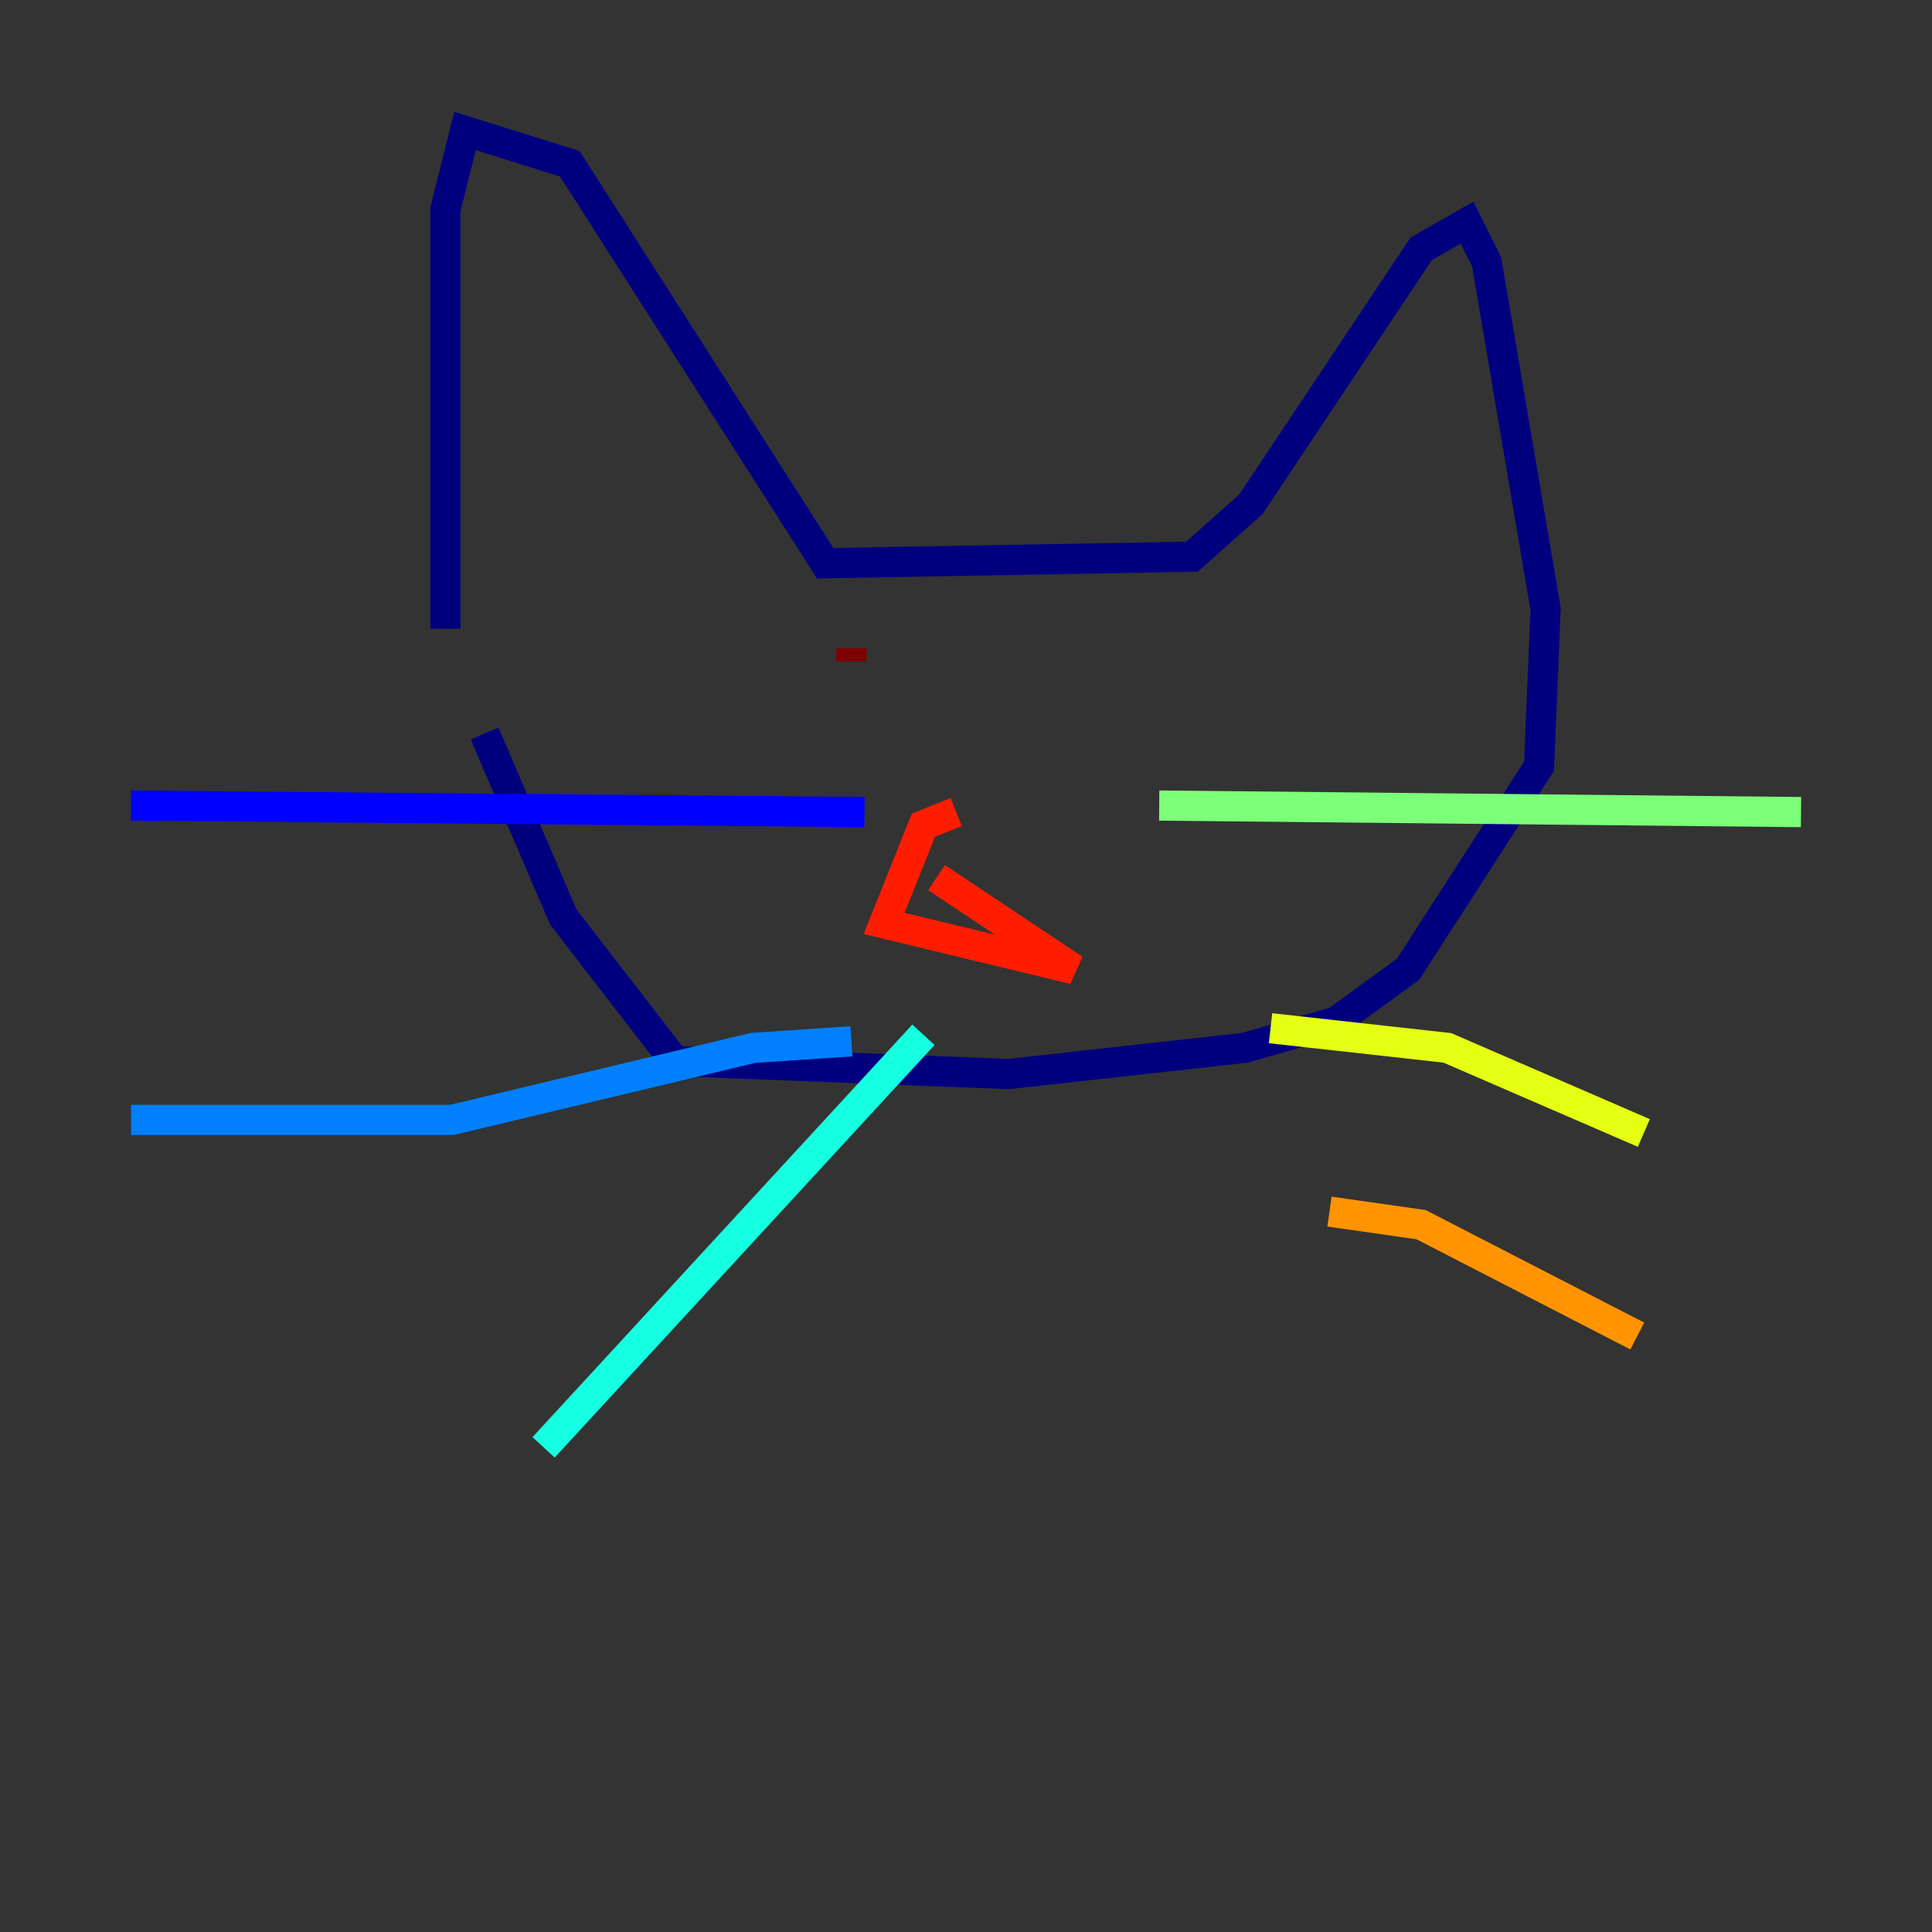 <?xml version="1.0" encoding="utf-8" ?>
<svg baseProfile="tiny" height="128" version="1.2" viewBox="0,0,128,128" width="128" xmlns="http://www.w3.org/2000/svg" xmlns:ev="http://www.w3.org/2001/xml-events" xmlns:xlink="http://www.w3.org/1999/xlink"><rect x="0" y="0" width="128" height="128" fill="#333333" stroke="none"/><defs /><polyline fill="none" points="29.505,41.654 29.505,13.885 30.807,8.678 37.749,10.848 54.671,37.315 78.969,36.881 82.875,33.41 94.156,16.488 97.193,14.752 98.495,17.356 102.4,40.352 101.966,50.766 93.288,64.217 88.515,67.688 82.441,69.424 66.82,71.159 44.691,70.291 37.315,60.746 32.108,48.597" stroke="#00007f" stroke-width="2" /><polyline fill="none" points="57.275,53.803 8.678,53.37" stroke="#0000ff" stroke-width="2" /><polyline fill="none" points="56.407,68.99 49.898,69.424 29.939,74.197 8.678,74.197" stroke="#0080ff" stroke-width="2" /><polyline fill="none" points="61.18,68.556 36.014,95.891" stroke="#15ffe1" stroke-width="2" /><polyline fill="none" points="76.8,53.37 119.322,53.803" stroke="#7cff79" stroke-width="2" /><polyline fill="none" points="84.176,68.122 95.891,69.424 108.909,75.064" stroke="#e4ff12" stroke-width="2" /><polyline fill="none" points="88.081,80.271 94.156,81.139 108.475,88.515" stroke="#ff9400" stroke-width="2" /><polyline fill="none" points="63.349,53.803 61.18,54.671 58.576,61.18 71.159,64.217 62.047,58.142" stroke="#ff1d00" stroke-width="2" /><polyline fill="none" points="56.407,42.956 56.407,43.824" stroke="#7f0000" stroke-width="2" /></svg>